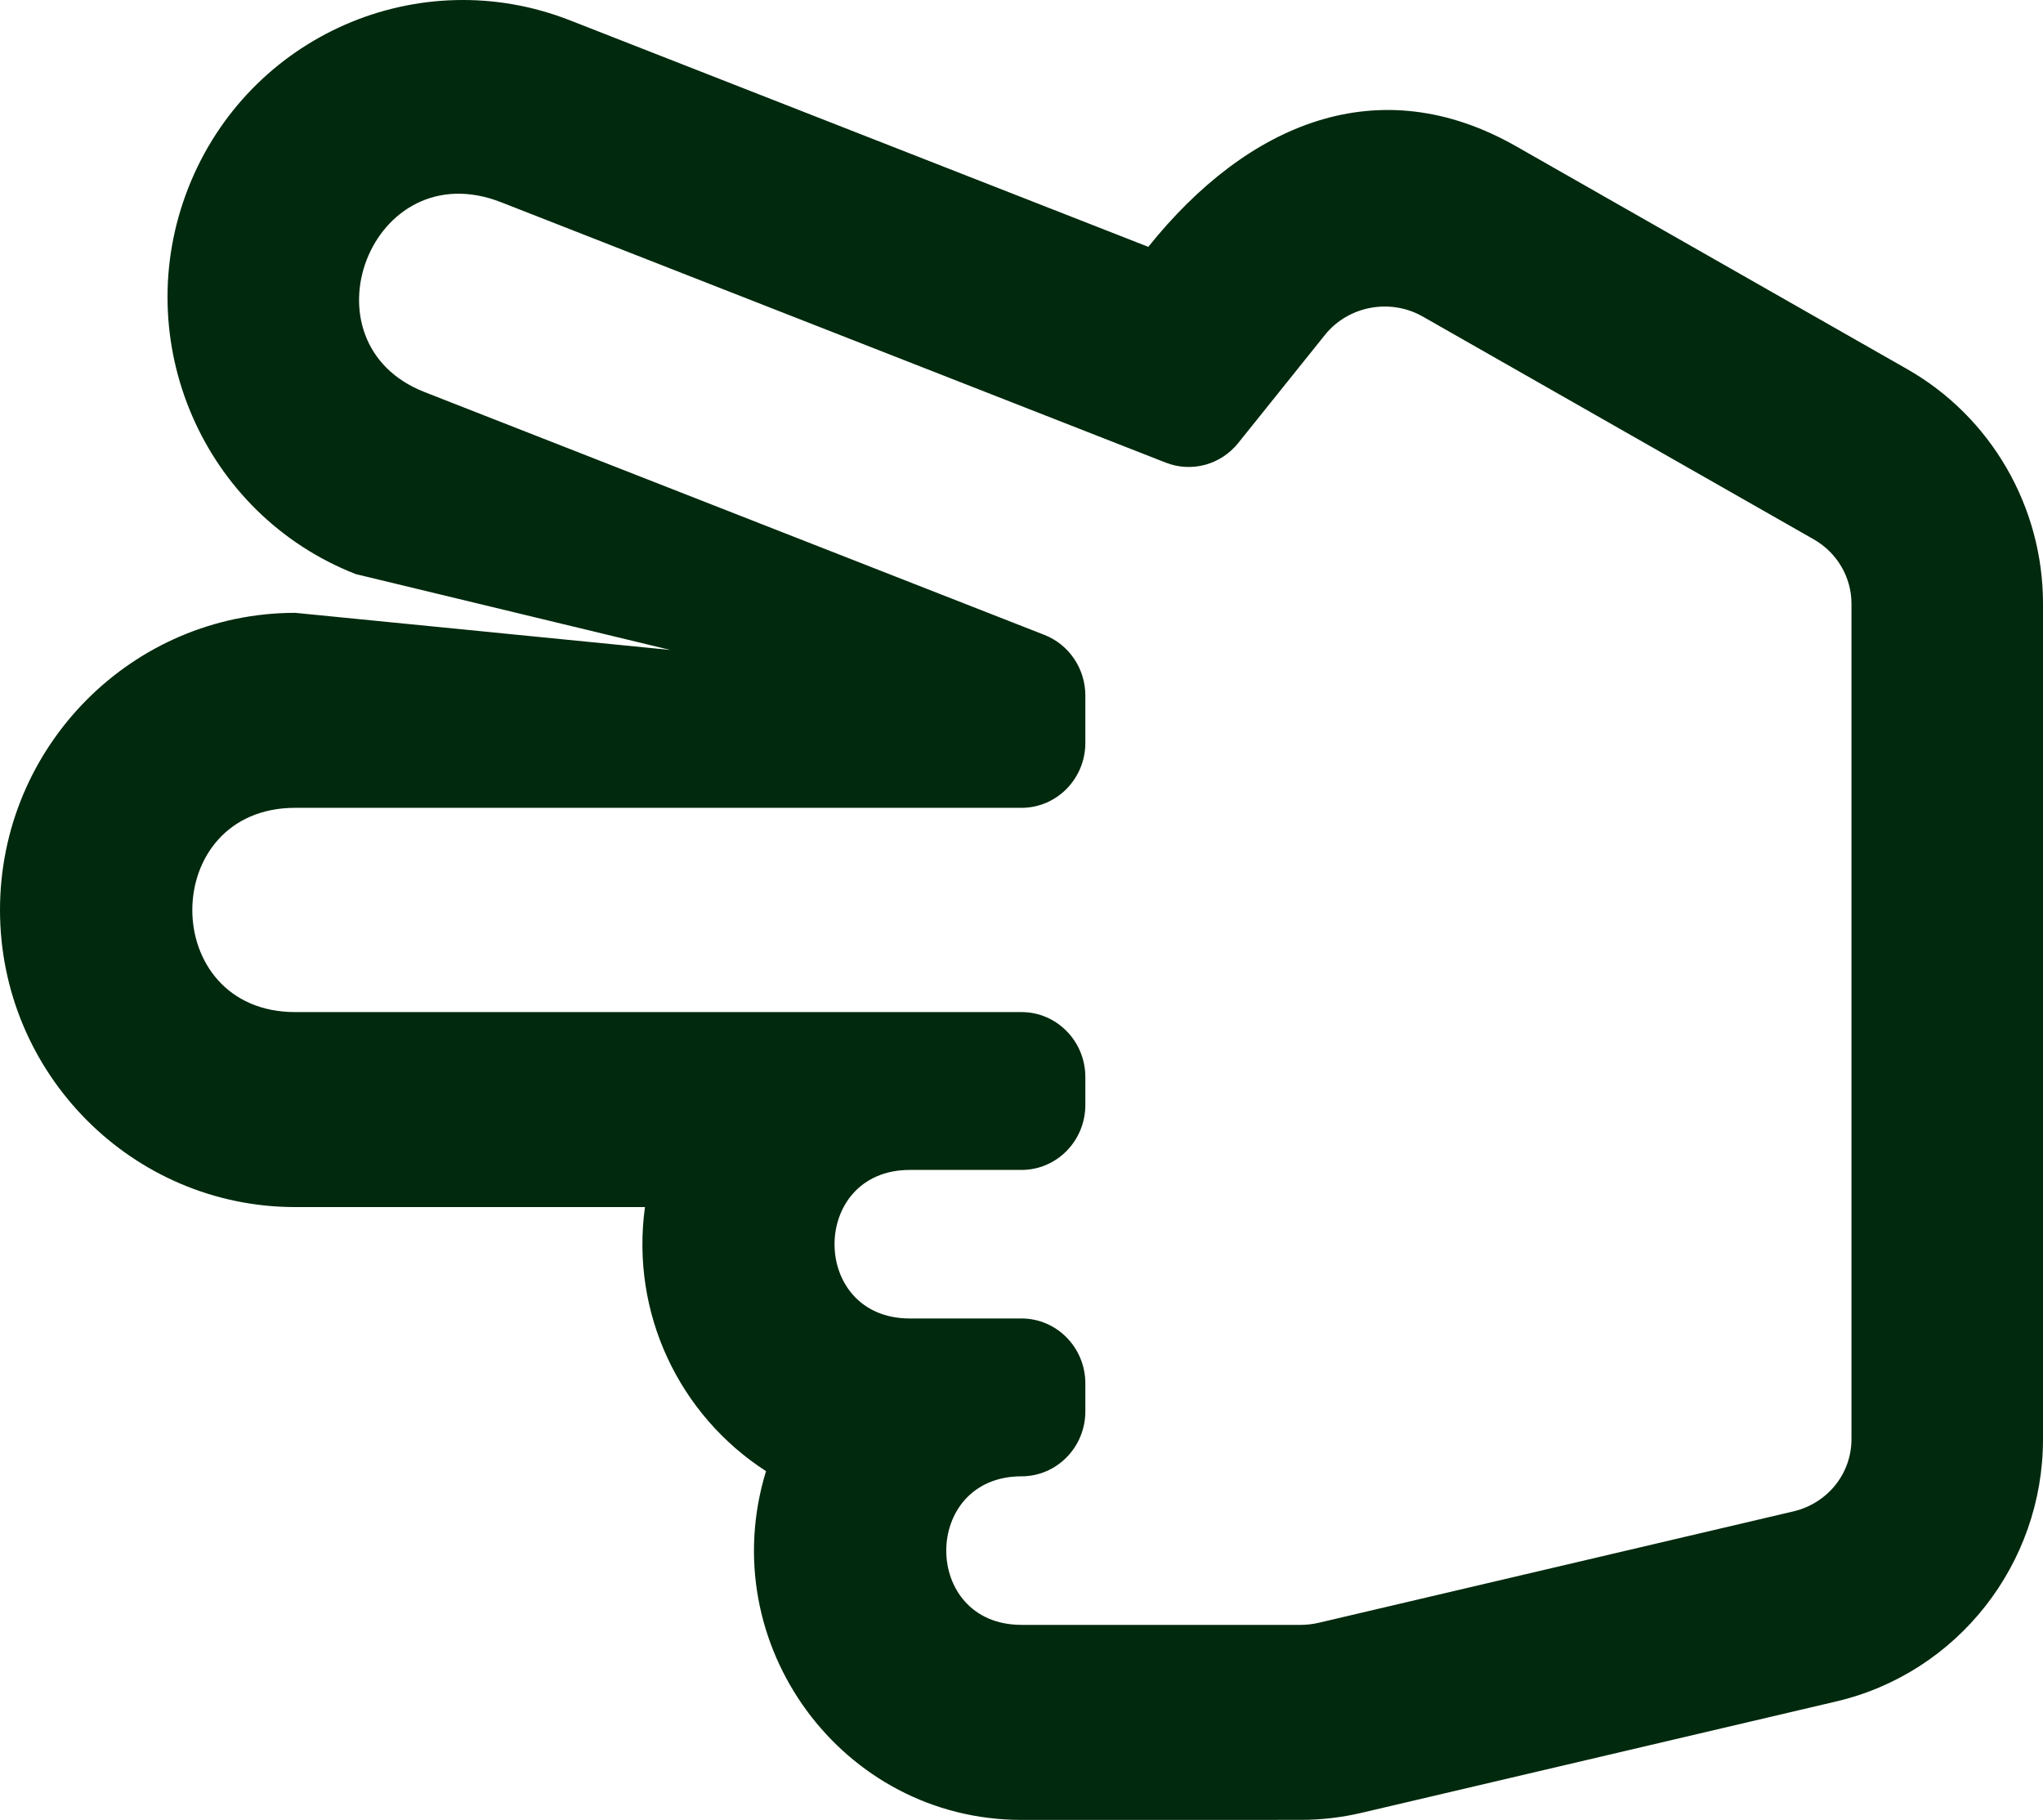<svg width="238" height="212" viewBox="0 0 238 212" fill="none" xmlns="http://www.w3.org/2000/svg">
<path d="M119 212L151.539 211.994C153.916 211.994 156.295 211.718 158.606 211.176L213.922 198.197C228.034 194.886 238 182.197 238 167.649V70.308C238 59.024 231.943 48.563 222.193 43.008L176.639 17.051C160.644 7.936 145.372 14.295 133.772 28.755L66.403 2.37C48.791 -4.529 28.931 4.134 21.944 21.867C14.926 39.68 23.634 59.899 41.441 66.875L78.094 75.714L34.398 71.389C15.431 71.389 0 86.915 0 106C0 125.084 15.431 140.611 34.398 140.611H75.135C73.427 153.03 79.175 164.885 89.239 171.373C83.048 191.527 98.103 212 119 212ZM119 189.28C107.305 189.28 107.323 171.976 119 171.976C123.108 171.976 126.438 168.586 126.438 164.404V161.16C126.438 156.978 123.108 153.588 119 153.588H105.984C94.289 153.588 94.307 136.284 105.984 136.284H119C123.108 136.284 126.438 132.895 126.438 128.713V125.469C126.438 121.287 123.108 117.897 119 117.897H34.398C18.394 117.897 18.419 94.103 34.398 94.103H119C123.108 94.103 126.438 90.714 126.438 86.532V81.028C126.438 79.497 125.982 78.003 125.131 76.742C124.28 75.48 123.074 74.511 121.671 73.961L49.454 45.67C34.788 39.925 43.211 17.616 58.389 23.563L135.809 53.892C137.271 54.464 138.873 54.553 140.387 54.144C141.901 53.735 143.25 52.85 144.241 51.615L154.357 39.005C157.063 35.632 161.957 34.716 165.741 36.872L211.295 62.829C214.004 64.373 215.688 67.239 215.688 70.308V167.649C215.688 171.667 212.901 175.128 208.912 176.064L153.595 189.043C152.921 189.2 152.231 189.28 151.539 189.28H119V189.28Z" fill="#00290D"/>
</svg>
